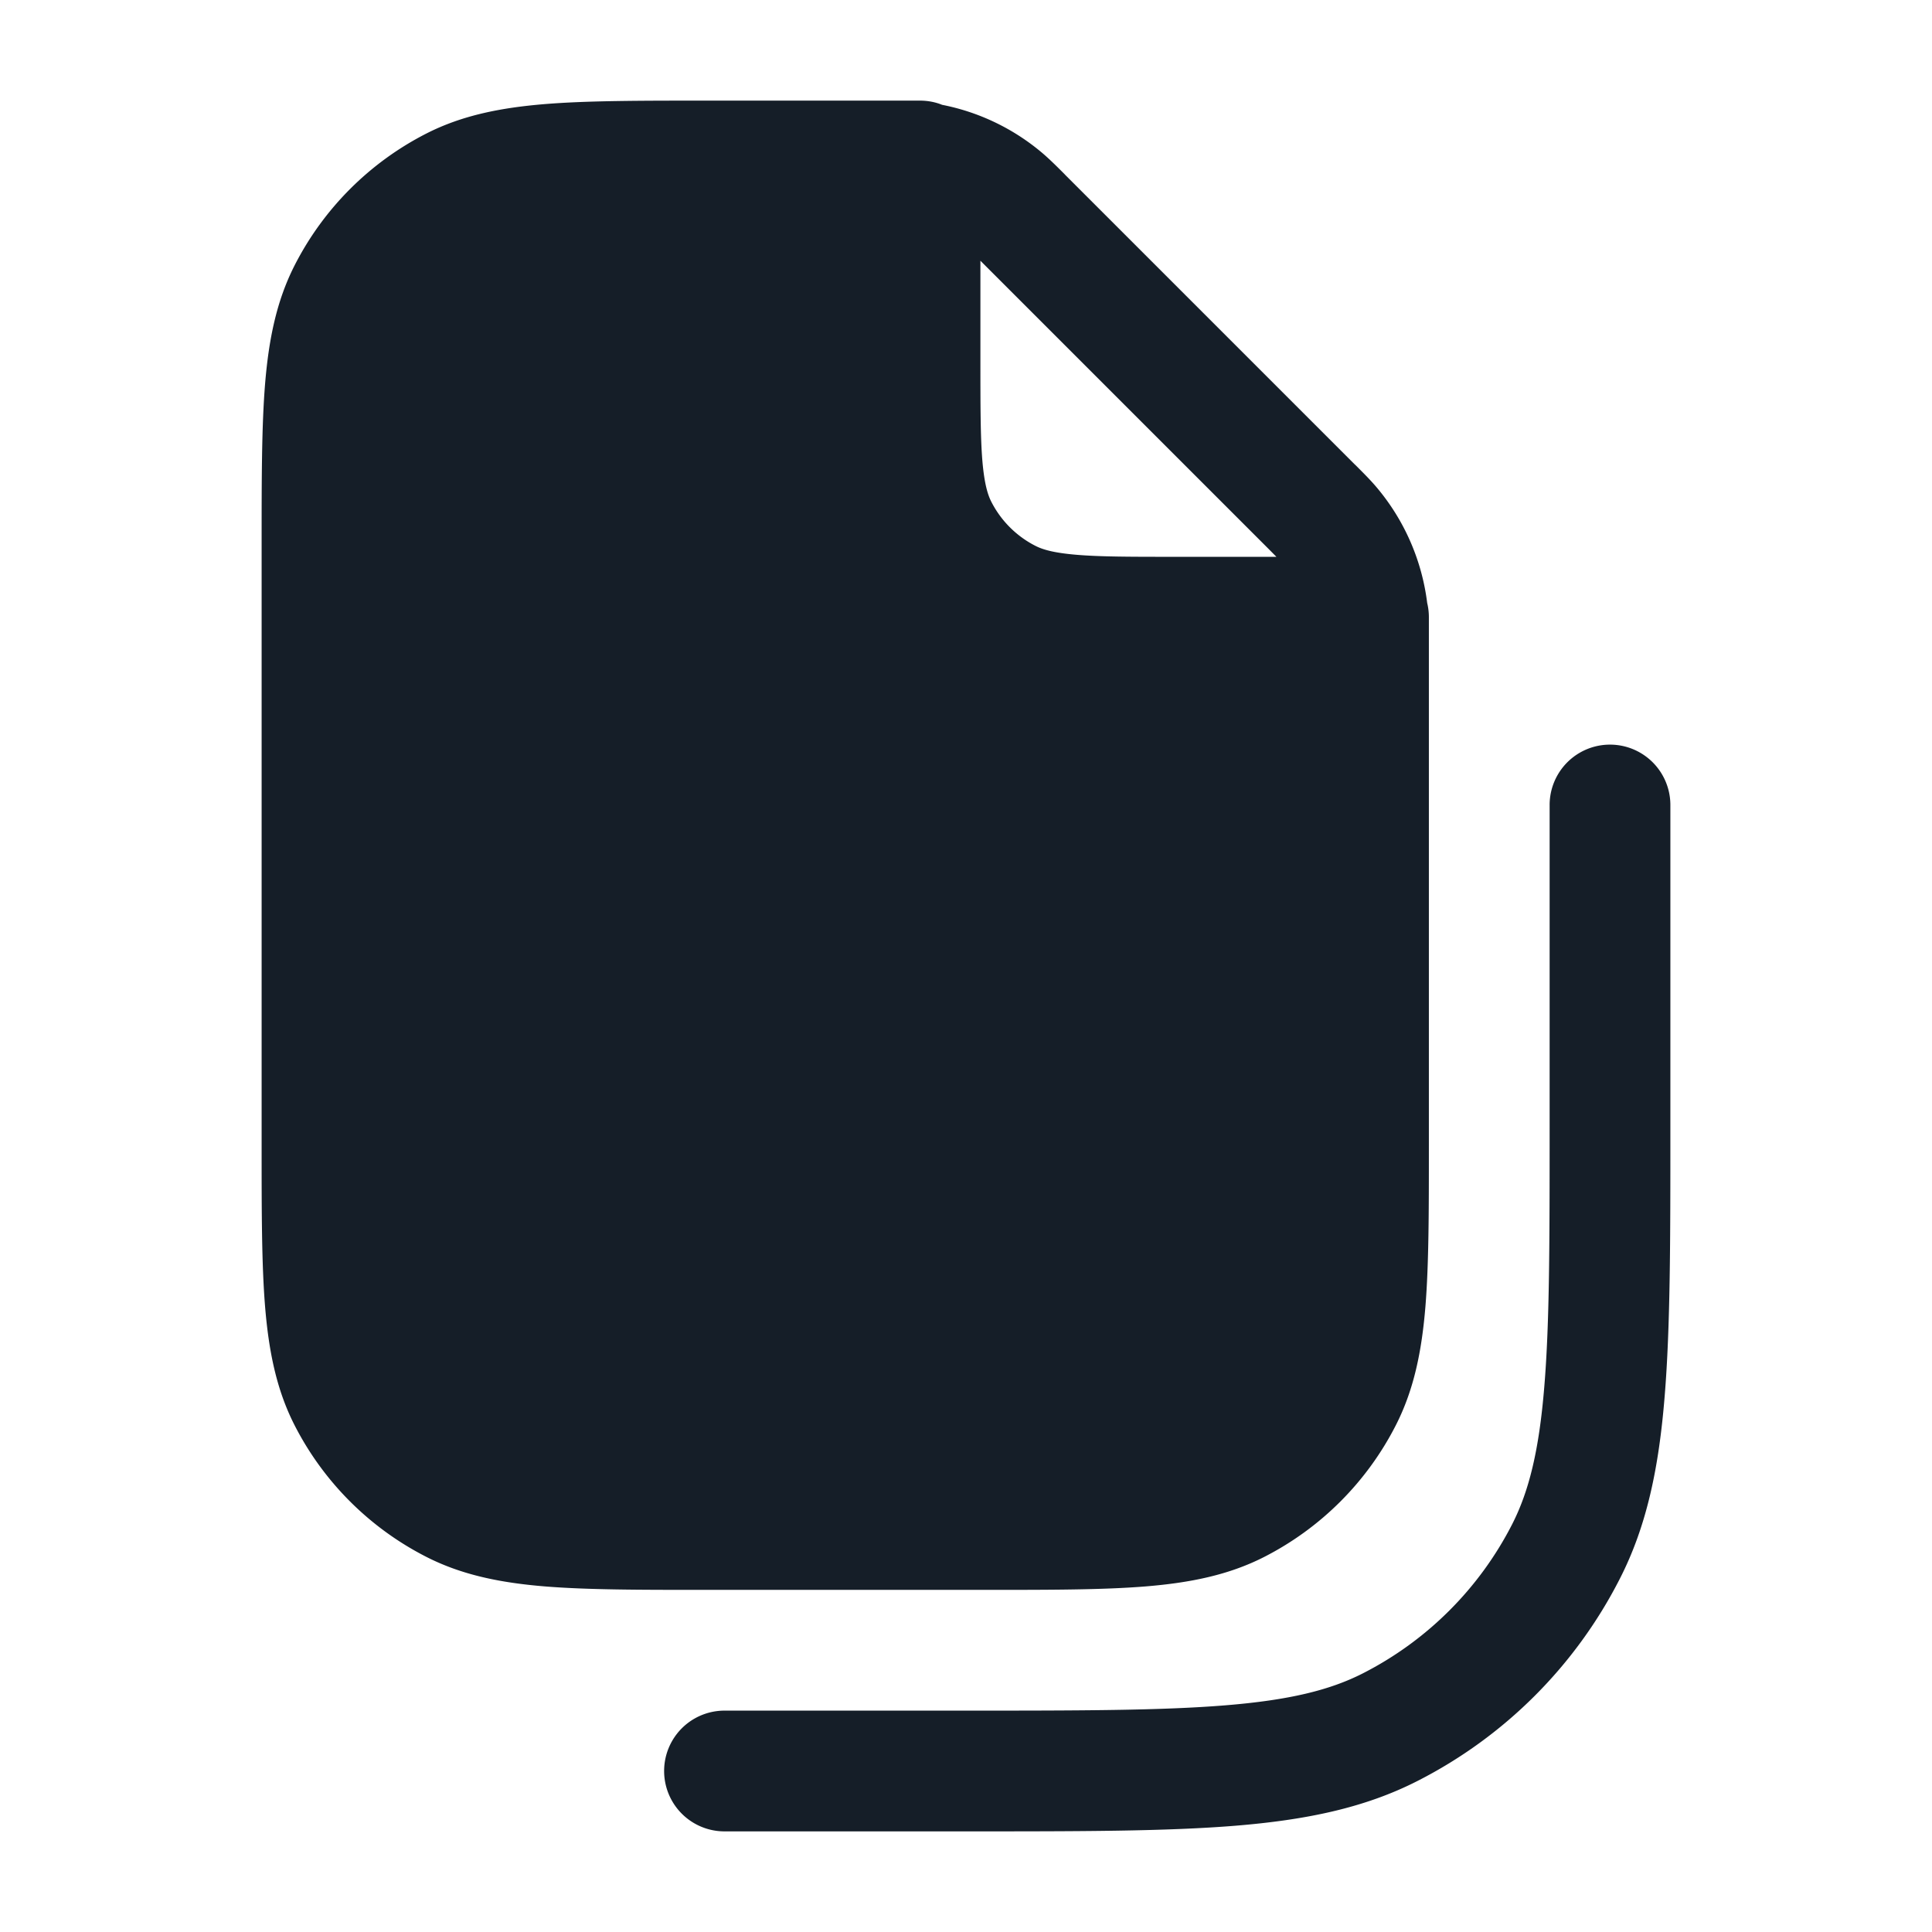 <svg xmlns="http://www.w3.org/2000/svg" viewBox="0 0 24 24"><path fill="#151E28" d="M17.75 7.667v6.565c0 .813 0 1.469-.043 2-.045.546-.14 1.026-.366 1.47a3.749 3.749 0 0 1-1.639 1.64c-.444.226-.924.32-1.47.365-.531.043-1.187.043-2 .043H8.768c-.813 0-1.469 0-2-.043-.546-.045-1.026-.14-1.47-.366a3.749 3.749 0 0 1-1.64-1.639c-.226-.444-.32-.924-.365-1.47-.043-.531-.043-1.187-.043-2V6.768c0-.813 0-1.469.043-2 .045-.546.14-1.026.366-1.47a3.749 3.749 0 0 1 1.639-1.64c.444-.226.924-.32 1.47-.365.531-.043 1.187-.043 2-.043h2.661c.096 0 .19.018.274.052.46.09.89.297 1.249.602.085.073.166.153.268.255l.017.018 3.586 3.586.018.017c.102.102.182.182.255.268.348.41.567.911.633 1.442a.752.752 0 0 1 .021.177Zm3 2.333v4.034c0 1.371 0 2.447-.071 3.311-.071.88-.22 1.607-.556 2.265a5.747 5.747 0 0 1-2.513 2.513c-.658.336-1.385.485-2.265.557-.864.07-1.94.07-3.311.07H9a.75.75 0 0 1 0-1.5h3c1.413 0 2.427-.001 3.223-.066.787-.064 1.295-.187 1.707-.397a4.25 4.25 0 0 0 1.857-1.857c.209-.412.333-.92.397-1.707.066-.796.066-1.811.066-3.223v-4a.75.75 0 0 1 1.5 0Zm-8.571-5.533c0 .572 0 .956.024 1.252.024.287.066.425.112.515.12.235.311.426.546.546.091.047.228.088.515.112.296.025.68.025 1.253.025h1.227l-.093-.094-3.584-3.584Z"/></svg>